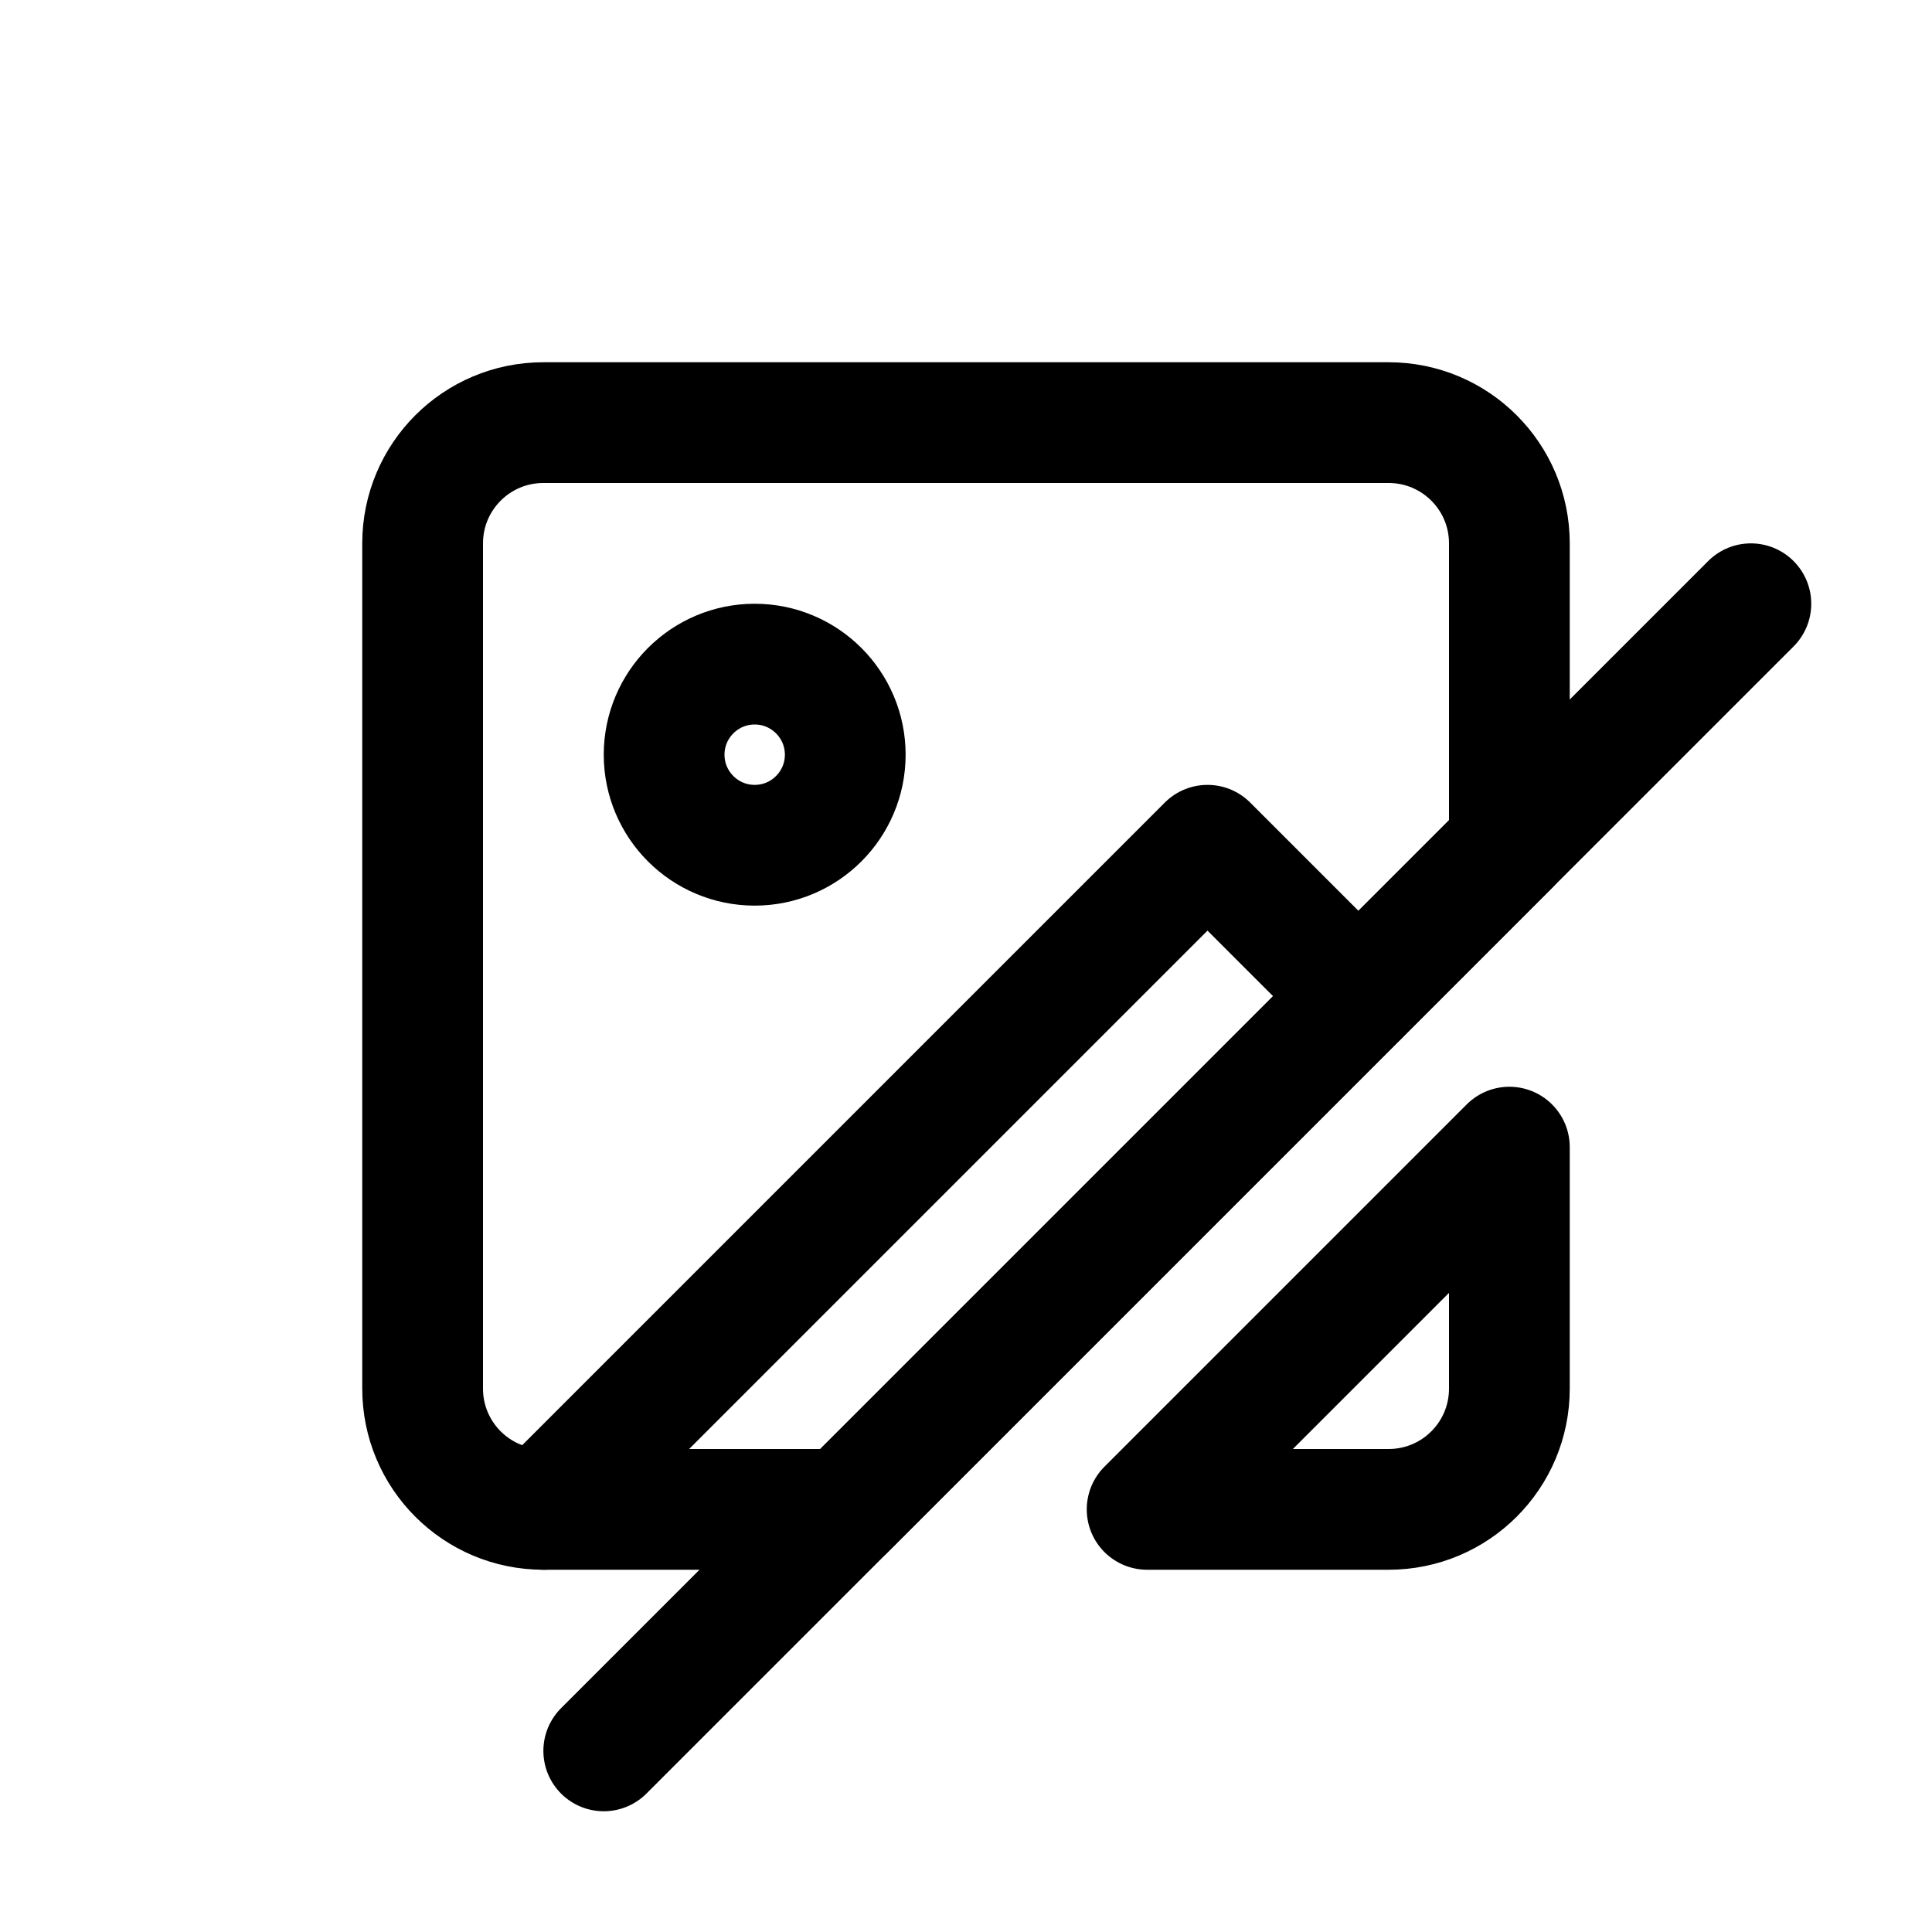 <svg width="32" height="32" viewBox="0 0 32 32" fill="none" xmlns="http://www.w3.org/2000/svg">
<path d="M16 0H2C0.895 0 0 0.895 0 2V16C0 17.105 0.895 18 2 18H7L18 7V2C18 0.895 17.105 0 16 0Z" transform="translate(7 7)" stroke="black" stroke-width="2" stroke-linecap="round" stroke-linejoin="round"/>
<path d="M16 18C17.105 18 18 17.105 18 16V12L12 18H16Z" transform="translate(7 7)" stroke="black" stroke-width="2" stroke-linecap="round" stroke-linejoin="round"/>
<path d="M1.5 3C2.328 3 3 2.328 3 1.5C3 0.672 2.328 0 1.5 0C0.672 0 0 0.672 0 1.5C0 2.328 0.672 3 1.5 3Z" transform="translate(11 11)" stroke="black" stroke-width="2" stroke-linecap="round" stroke-linejoin="round"/>
<path d="M13.5 2.5L11 0L0 11" transform="translate(9 14)" stroke="black" stroke-width="2" stroke-linecap="round" stroke-linejoin="round"/>
<path d="M0 19L19 0" transform="translate(10 10)" stroke="black" stroke-width="2" stroke-linecap="round"/>
</svg>
